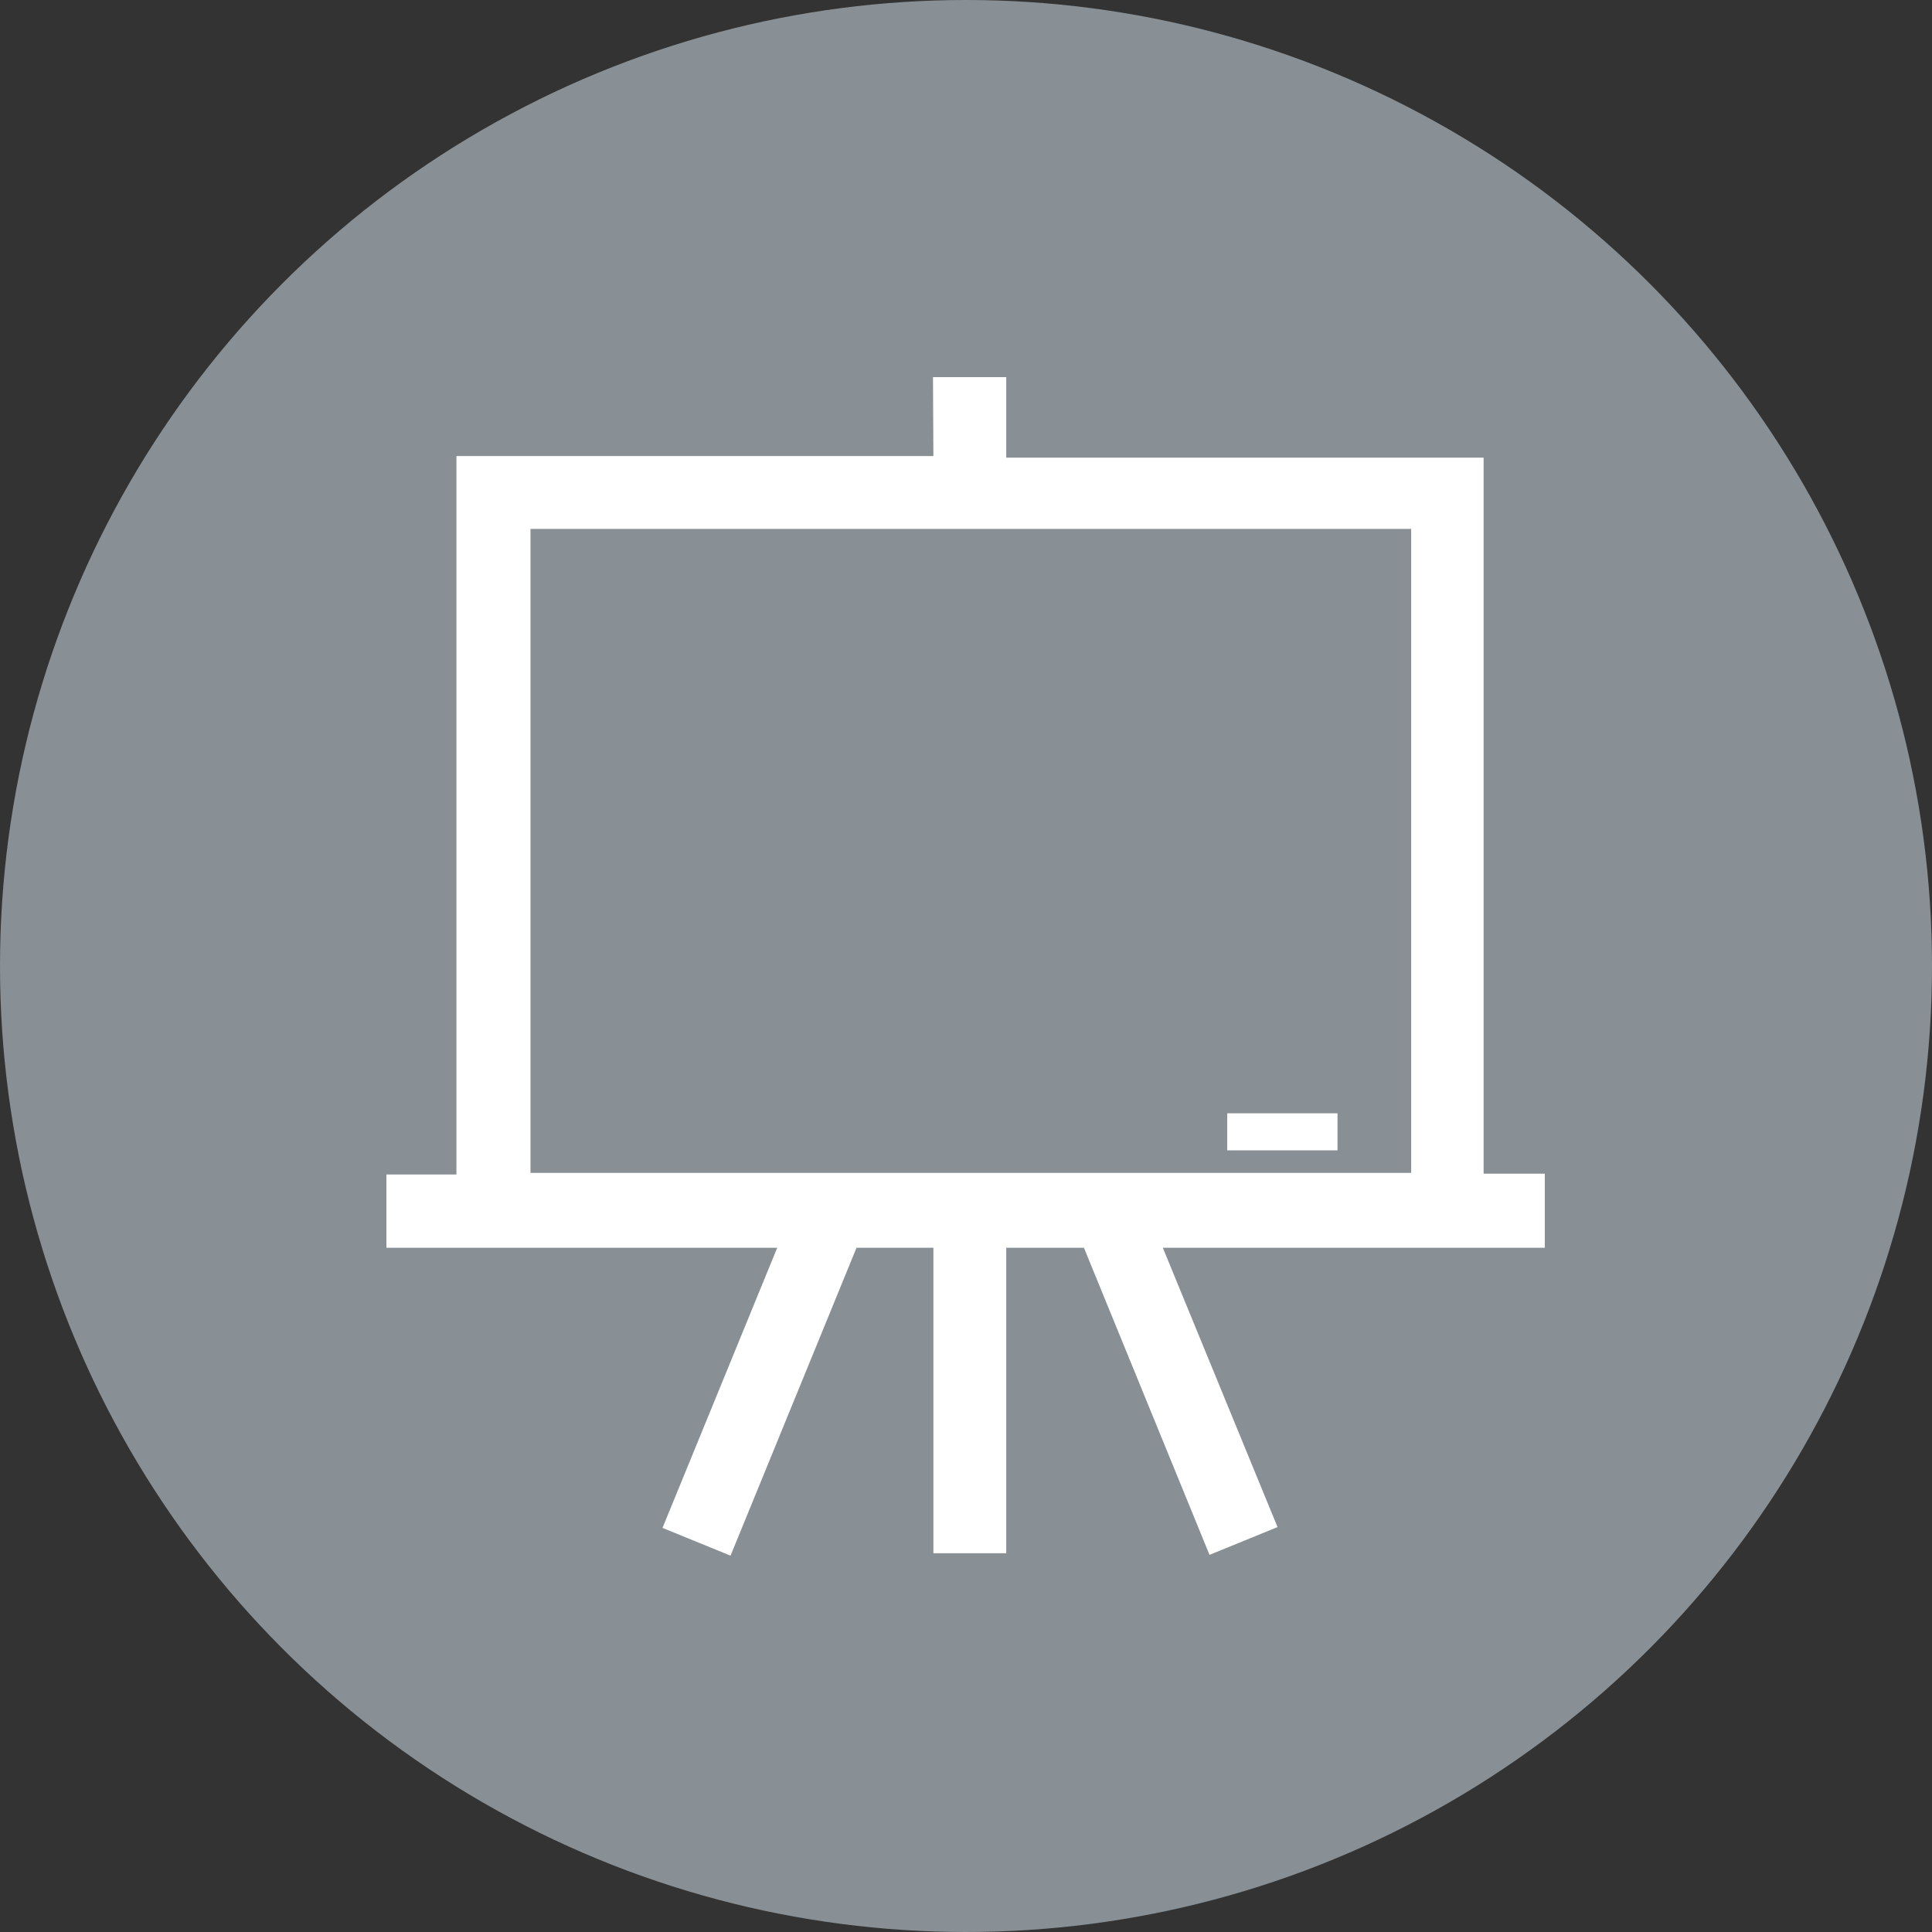 <svg id="Layer_1" data-name="Layer 1" xmlns="http://www.w3.org/2000/svg" width="48" height="48" viewBox="0 0 48 48"><rect x="0" y="0" width="48" height="48" fill="#333333" stroke="none"/><defs><style>.cls-1{fill:#889095;}.cls-2{fill:#fff;}</style></defs><title>48px_sourcefile_20170718_multi</title><circle class="cls-1" cx="24" cy="24" r="24"/><path id="path1" class="cls-2" d="M30.49,27.66h2.74v.92H30.49ZM13.18,13.14v16H35.06v-16Zm10-3.77H25v2H36.86V29.16h1.52V31H28.89l2.85,6.94-1.69.69L26.93,31H25v7.59H23.19V31H21.28l-3.13,7.65-1.69-.69L19.31,31H9.6V29.18h1.74V11.33H23.19Z"/></svg>